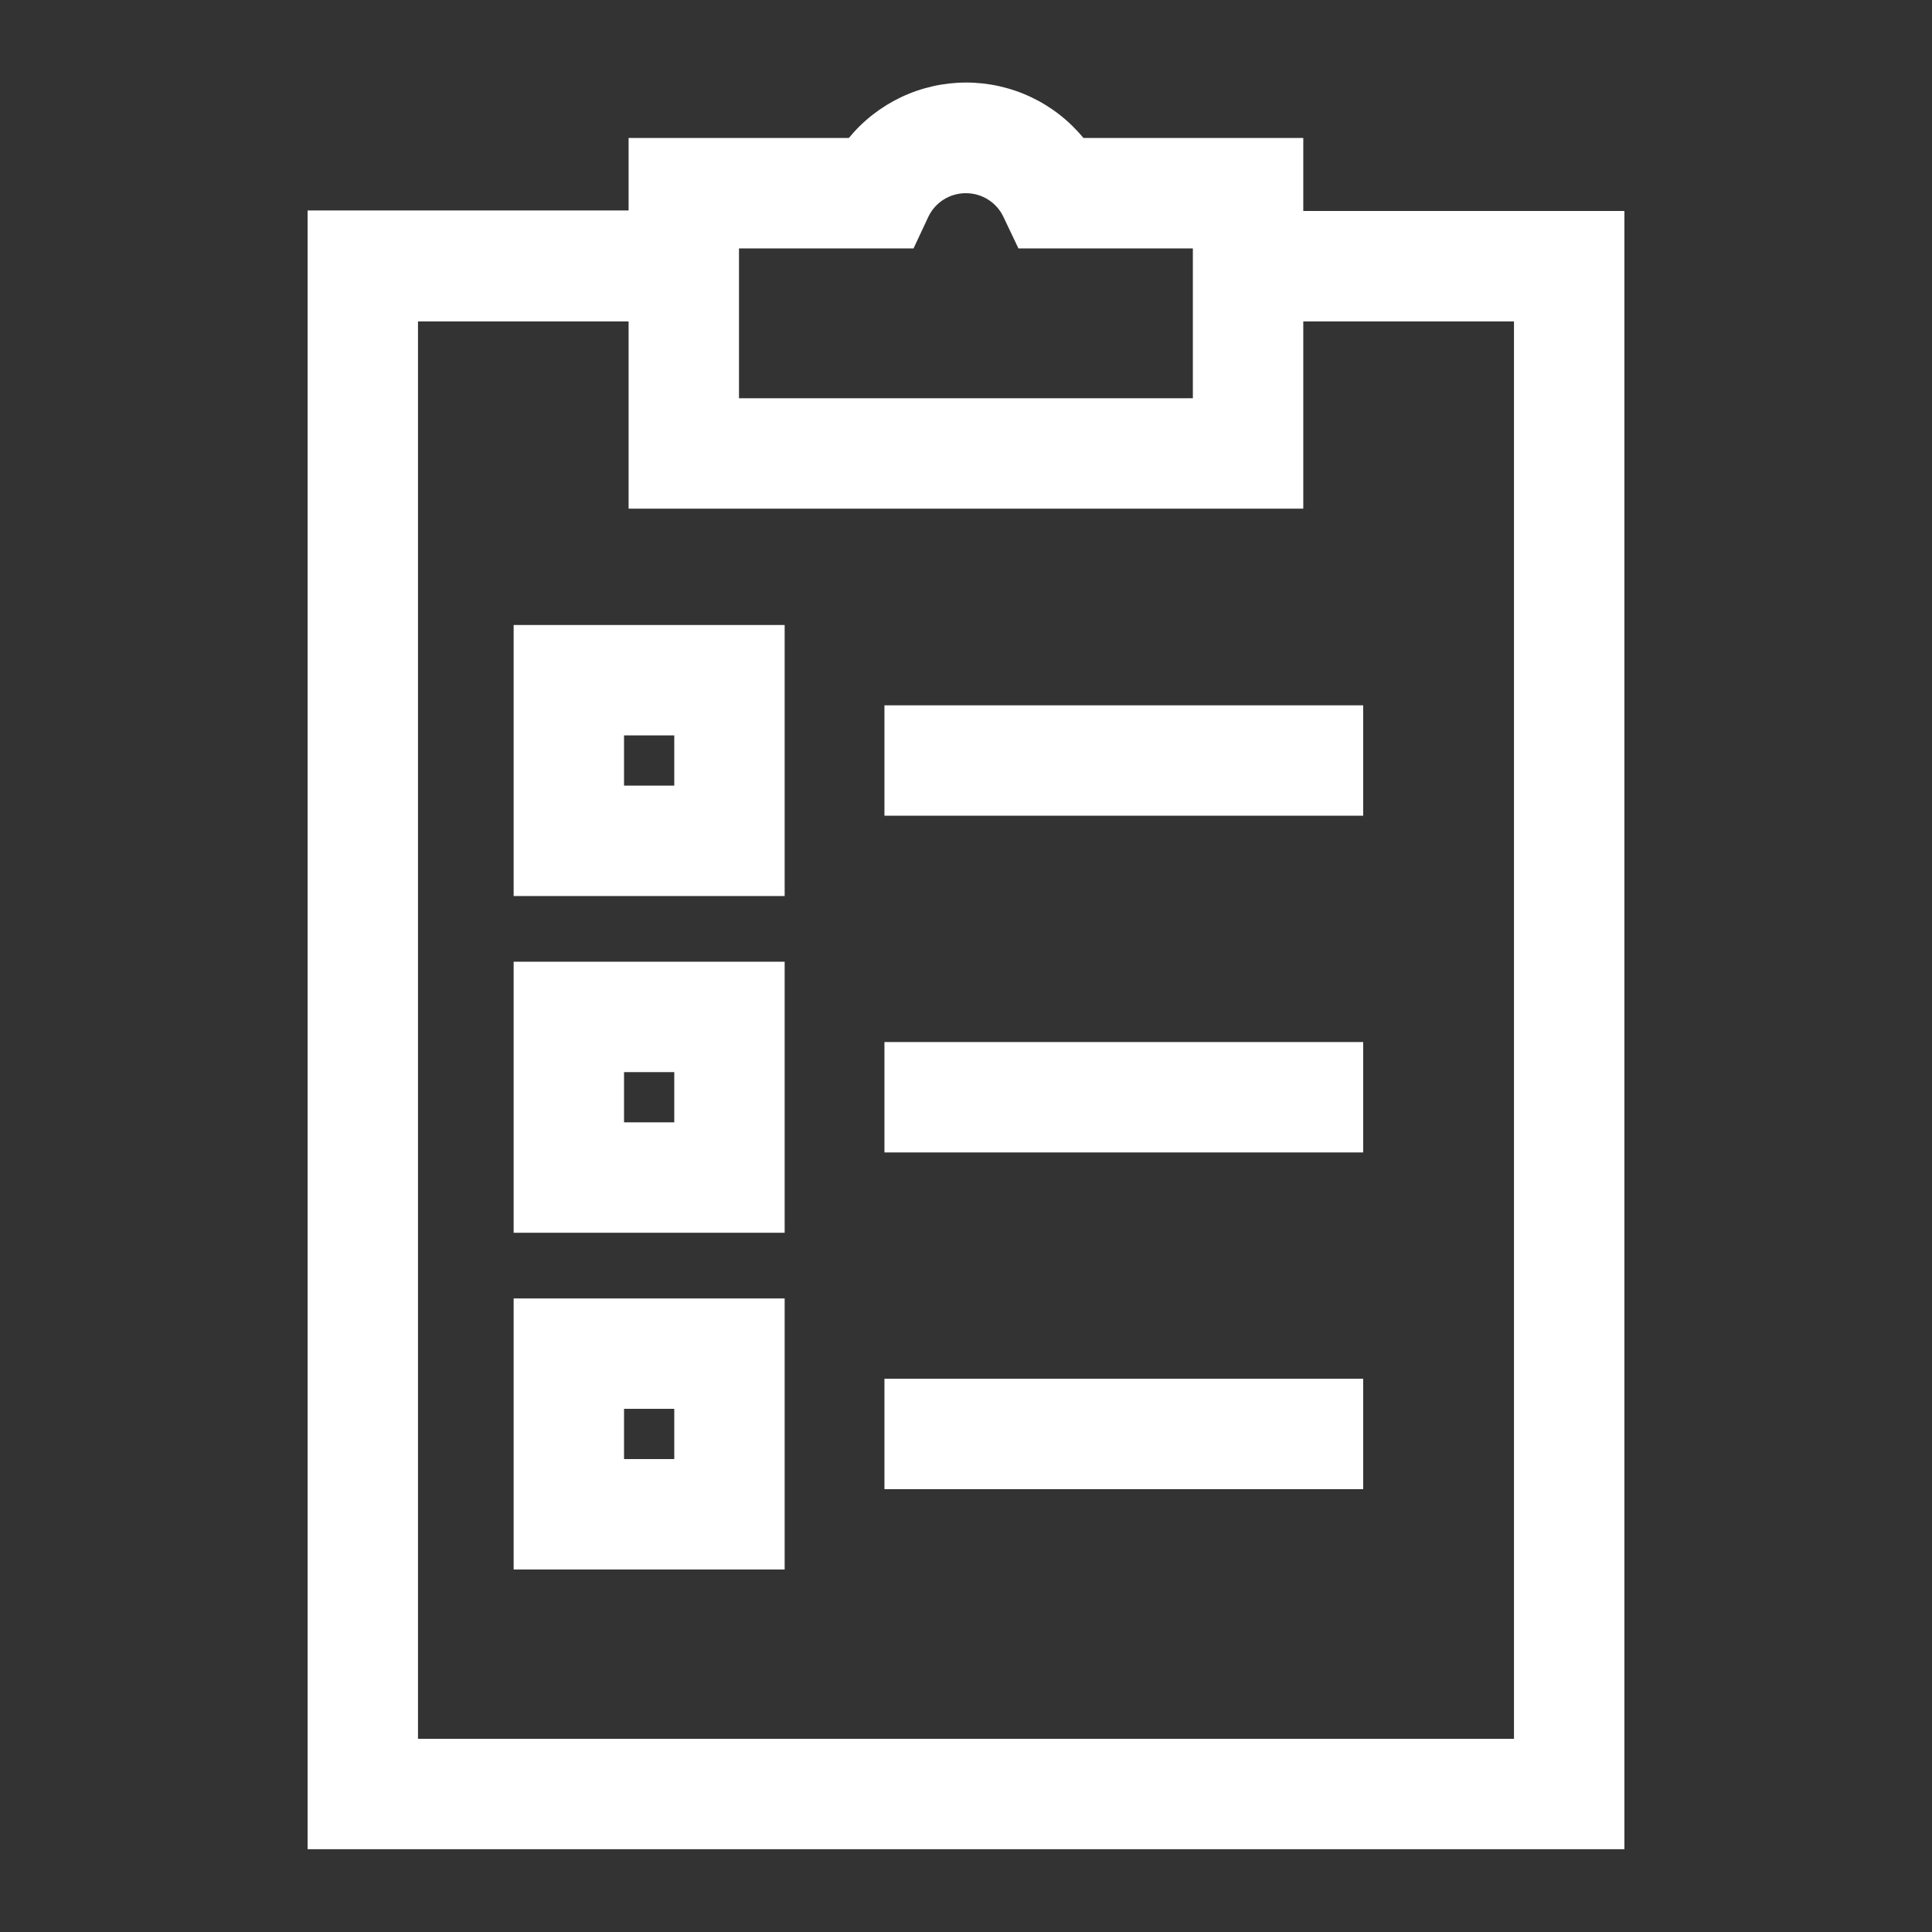 <svg width="80" height="80" viewBox="0 0 80 80" fill="none" xmlns="http://www.w3.org/2000/svg">
<rect x="0" y="0" width="80" height="80" fill="#333333" stroke="none"/>
<path d="M53.966 8.737V5.714H44.863C44.273 4.996 43.532 4.418 42.692 4.021C41.852 3.624 40.935 3.418 40.006 3.418C39.077 3.418 38.159 3.624 37.319 4.021C36.48 4.418 35.738 4.996 35.148 5.714H26.029V8.714H12.737V76.571H67.263V8.737H53.966ZM37.828 10.286L38.446 8.966C38.587 8.674 38.808 8.429 39.083 8.258C39.358 8.087 39.676 7.998 40 8C40.326 8 40.646 8.093 40.921 8.268C41.197 8.443 41.416 8.693 41.554 8.989L42.171 10.286H49.394V16.491H30.6V10.286H37.828ZM62.691 72H17.308V13.309H26.029V21.063H53.966V13.309H62.691V72Z" fill="white"/>
<path d="M21.269 37.103H32.491V25.88H21.269V37.103ZM25.84 30.451H27.92V32.531H25.84V30.451Z" fill="white"/>
<path d="M56.446 29.206H36.623V33.777H56.446V29.206Z" fill="white"/>
<path d="M21.269 51.046H32.491V39.823H21.269V51.046ZM25.84 44.394H27.92V46.474H25.84V44.394Z" fill="white"/>
<path d="M56.446 43.149H36.623V47.72H56.446V43.149Z" fill="white"/>
<path d="M21.269 64.989H32.491V53.766H21.269V64.989ZM25.84 58.337H27.92V60.417H25.84V58.337Z" fill="white"/>
<path d="M56.446 57.091H36.623V61.663H56.446V57.091Z" fill="white"/>
</svg>
